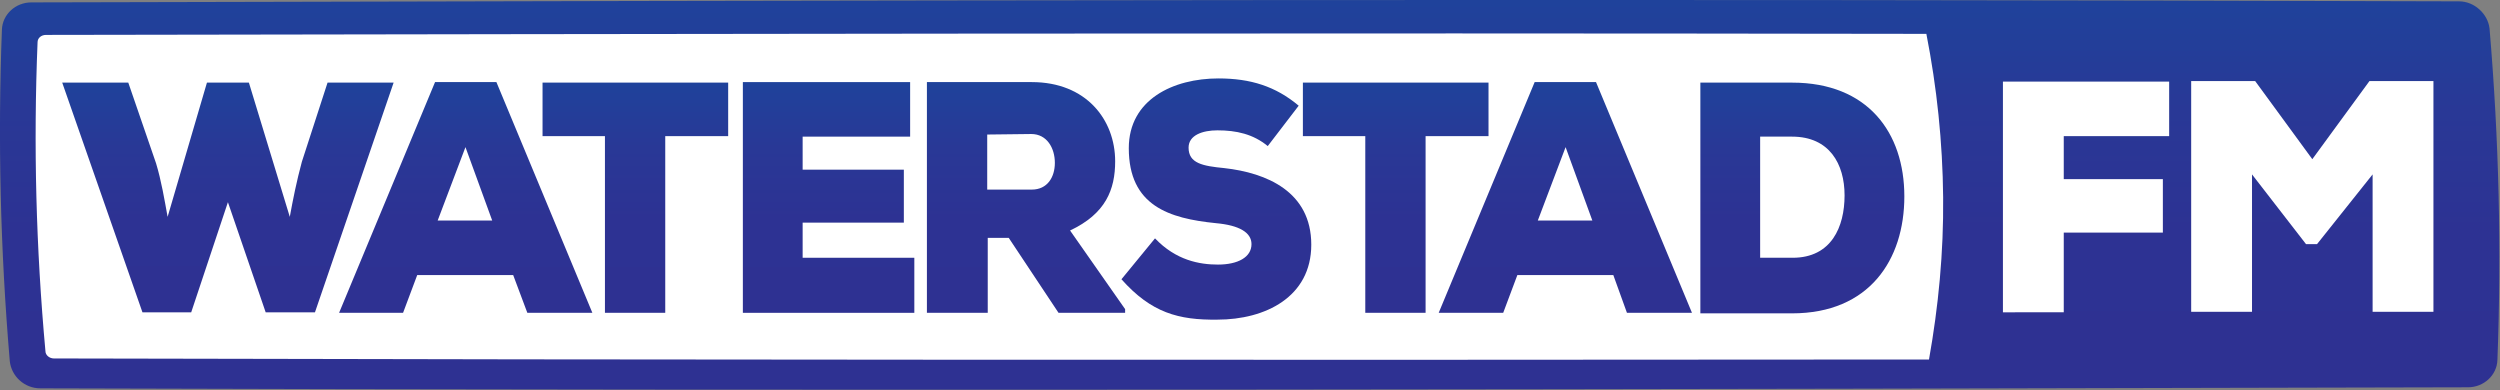 <svg enable-background="new 0 0 800 124.8" version="1.1" viewBox="0 0 800 124.8" xml:space="preserve" xmlns="http://www.w3.org/2000/svg">
<rect x="0" y="0" width="800" height="124.8" fill="#808080" stroke="none"/>
<g transform="matrix(1.678 0 0 1.678 -29.256 -35.143)">
	<rect x="21.1" y="25.7" width="370" height="66" fill="#fff"/>
		<linearGradient id="SVGID_1_" x1="101.9" x2="101.9" y1="116.6" y2="190.82" gradientTransform="matrix(1.678 0 0 -1.678 84.727 290.89)" gradientUnits="userSpaceOnUse">
		<stop stop-color="#2E3192" offset="0"/>
		<stop stop-color="#2D3293" offset=".241"/>
		<stop stop-color="#293896" offset=".427"/>
		<stop stop-color="#1F429B" offset=".594"/>
		<stop stop-color="#004FA2" offset=".751"/>
		<stop stop-color="#005DAC" offset=".899"/>
		<stop stop-color="#0069B5" offset="1"/>
	</linearGradient>
	<path d="m486.4 21.2c-154.5-0.5-306.3-0.2-463 0.2-3 0-5.5 2.3-5.6 5.2-0.8 21-0.3 42 1.5 63.2 0.3 2.9 2.8 5.2 5.8 5.2 154.5 0.5 306.3 0.2 463-0.2 3 0 5.5-2.3 5.6-5.2 0.8-21 0.3-42-1.5-63.2-0.3-2.8-2.9-5.2-5.8-5.2zm-460.3 66.7c-1.8-19.7-2.3-39.3-1.5-58.9 0-0.8 0.7-1.4 1.6-1.4 121.5-0.2 238.2-0.4 358.6-0.2 2 10.2 3.1 20.6 3.2 31.2 0.1 10.5-0.9 20.8-2.7 30.9-121.3 0.1-237.7 0.1-357.6-0.2-0.8 0-1.6-0.6-1.6-1.4z" fill="url(#SVGID_1_)"/>
		<linearGradient id="SVGID_2_" x1="-14.196" x2="-14.196" y1="125.32" y2="169.21" gradientTransform="matrix(1.678 0 0 -1.678 84.727 290.89)" gradientUnits="userSpaceOnUse">
		<stop stop-color="#2E3192" offset="0"/>
		<stop stop-color="#2D3293" offset=".241"/>
		<stop stop-color="#293896" offset=".427"/>
		<stop stop-color="#1F429B" offset=".594"/>
		<stop stop-color="#004FA2" offset=".751"/>
		<stop stop-color="#005DAC" offset=".899"/>
		<stop stop-color="#0069B5" offset="1"/>
	</linearGradient>
	<path d="m77.5 80.5h-9.4l-7.2-21-7 21h-9.3l-15.3-43.8h12.6l5.3 15.4c1 3.3 1.6 6.9 2.2 10.2l7.5-25.6h8l7.8 25.6c0.6-3.3 1.3-6.8 2.3-10.5l4.9-15.1h12.6l-15 43.8z" fill="url(#SVGID_2_)"/>
		<linearGradient id="SVGID_3_" x1="12.824" x2="12.824" y1="125.29" y2="169.24" gradientTransform="matrix(1.678 0 0 -1.678 84.727 290.89)" gradientUnits="userSpaceOnUse">
		<stop stop-color="#2E3192" offset="0"/>
		<stop stop-color="#2D3293" offset=".241"/>
		<stop stop-color="#293896" offset=".427"/>
		<stop stop-color="#1F429B" offset=".594"/>
		<stop stop-color="#004FA2" offset=".751"/>
		<stop stop-color="#005DAC" offset=".899"/>
		<stop stop-color="#0069B5" offset="1"/>
	</linearGradient>
	<path d="m115.3 73.4h-18.3l-2.7 7.2h-12.2l18.3-44h11.7l18.3 44h-12.4l-2.7-7.2zm-9.1-24.4-5.3 14h10.4l-5.1-14z" fill="url(#SVGID_3_)"/>
		<linearGradient id="SVGID_4_" x1="32.098" x2="32.098" y1="125.29" y2="169.24" gradientTransform="matrix(1.678 0 0 -1.678 84.727 290.89)" gradientUnits="userSpaceOnUse">
		<stop stop-color="#2E3192" offset="0"/>
		<stop stop-color="#2D3293" offset=".241"/>
		<stop stop-color="#293896" offset=".427"/>
		<stop stop-color="#1F429B" offset=".594"/>
		<stop stop-color="#004FA2" offset=".751"/>
		<stop stop-color="#005DAC" offset=".899"/>
		<stop stop-color="#0069B5" offset="1"/>
	</linearGradient>
	<path d="M132.8,46.9h-11.9V36.7h35.4v10.2h-12v33.7h-11.5V46.9z" fill="url(#SVGID_4_)"/>
		<linearGradient id="SVGID_5_" x1="54.053" x2="54.053" y1="125.29" y2="169.24" gradientTransform="matrix(1.678 0 0 -1.678 84.727 290.89)" gradientUnits="userSpaceOnUse">
		<stop stop-color="#2E3192" offset="0"/>
		<stop stop-color="#2D3293" offset=".241"/>
		<stop stop-color="#293896" offset=".427"/>
		<stop stop-color="#1F429B" offset=".594"/>
		<stop stop-color="#004FA2" offset=".751"/>
		<stop stop-color="#005DAC" offset=".899"/>
		<stop stop-color="#0069B5" offset="1"/>
	</linearGradient>
	<path d="M191.8,80.6h-32.7v-44H191V47h-20.5v6.3h19.3v10.1h-19.3v6.7h21.3V80.6z" fill="url(#SVGID_5_)"/>
		<linearGradient id="SVGID_6_" x1="76.485" x2="76.485" y1="125.29" y2="169.24" gradientTransform="matrix(1.678 0 0 -1.678 84.727 290.89)" gradientUnits="userSpaceOnUse">
		<stop stop-color="#2E3192" offset="0"/>
		<stop stop-color="#2D3293" offset=".241"/>
		<stop stop-color="#293896" offset=".427"/>
		<stop stop-color="#1F429B" offset=".594"/>
		<stop stop-color="#004FA2" offset=".751"/>
		<stop stop-color="#005DAC" offset=".899"/>
		<stop stop-color="#0069B5" offset="1"/>
	</linearGradient>
	<path d="m232 80.6h-12.7l-9.5-14.3h-4v14.3h-11.6v-44h20c10.4 0 15.9 7.2 15.9 15.1 0 5.4-1.8 10-8.6 13.2l10.5 15v0.7zm-26.3-34v10.5h8.5c3 0 4.4-2.4 4.4-5.1 0-2.8-1.5-5.5-4.5-5.5l-8.4 0.1z" fill="url(#SVGID_6_)"/>
		<linearGradient id="SVGID_7_" x1="98.113" x2="98.113" y1="124.51" y2="170.6" gradientTransform="matrix(1.678 0 0 -1.678 84.727 290.89)" gradientUnits="userSpaceOnUse">
		<stop stop-color="#2E3192" offset="0"/>
		<stop stop-color="#2D3293" offset=".241"/>
		<stop stop-color="#293896" offset=".427"/>
		<stop stop-color="#1F429B" offset=".594"/>
		<stop stop-color="#004FA2" offset=".751"/>
		<stop stop-color="#005DAC" offset=".899"/>
		<stop stop-color="#0069B5" offset="1"/>
	</linearGradient>
	<path d="m259.2 48.8c-2.8-2.3-6-3-9.6-3-2.8 0-5.5 0.9-5.5 3.3 0 3 2.7 3.5 6.8 3.9 8.1 0.9 16.6 4.5 16.6 14.6 0 10-8.8 14.3-17.9 14.3-7.4 0.1-12.6-1.3-18.3-7.7l6.4-7.8c4 4.2 8.5 5 12 5 3.8 0 6.4-1.4 6.4-3.9 0-2.2-2.3-3.6-6.8-4-8.9-0.9-16.6-3.3-16.6-14.3 0-9.3 8.5-13.3 17.1-13.3 6.1 0 10.9 1.5 15.3 5.2l-5.9 7.7z" fill="url(#SVGID_7_)"/>
		<linearGradient id="SVGID_8_" x1="118.49" x2="118.49" y1="125.29" y2="169.24" gradientTransform="matrix(1.678 0 0 -1.678 84.727 290.89)" gradientUnits="userSpaceOnUse">
		<stop stop-color="#2E3192" offset="0"/>
		<stop stop-color="#2D3293" offset=".241"/>
		<stop stop-color="#293896" offset=".427"/>
		<stop stop-color="#1F429B" offset=".594"/>
		<stop stop-color="#004FA2" offset=".751"/>
		<stop stop-color="#005DAC" offset=".899"/>
		<stop stop-color="#0069B5" offset="1"/>
	</linearGradient>
	<path d="M277.8,46.9h-11.9V36.7h35.4v10.2h-12v33.7h-11.5V46.9z" fill="url(#SVGID_8_)"/>
		<linearGradient id="SVGID_9_" x1="137.76" x2="137.76" y1="125.29" y2="169.24" gradientTransform="matrix(1.678 0 0 -1.678 84.727 290.89)" gradientUnits="userSpaceOnUse">
		<stop stop-color="#2E3192" offset="0"/>
		<stop stop-color="#2D3293" offset=".241"/>
		<stop stop-color="#293896" offset=".427"/>
		<stop stop-color="#1F429B" offset=".594"/>
		<stop stop-color="#004FA2" offset=".751"/>
		<stop stop-color="#005DAC" offset=".899"/>
		<stop stop-color="#0069B5" offset="1"/>
	</linearGradient>
	<path d="m325.1 73.4h-18.3l-2.7 7.2h-12.3l18.3-44h11.7l18.3 44h-12.4l-2.6-7.2zm-9.1-24.4-5.3 14h10.4l-5.1-14z" fill="url(#SVGID_9_)"/>
		<linearGradient id="SVGID_10_" x1="164.69" x2="164.69" y1="125.28" y2="169.24" gradientTransform="matrix(1.678 0 0 -1.678 84.727 290.89)" gradientUnits="userSpaceOnUse">
		<stop stop-color="#2E3192" offset="0"/>
		<stop stop-color="#2D3293" offset=".241"/>
		<stop stop-color="#293896" offset=".427"/>
		<stop stop-color="#1F429B" offset=".594"/>
		<stop stop-color="#004FA2" offset=".751"/>
		<stop stop-color="#005DAC" offset=".899"/>
		<stop stop-color="#0069B5" offset="1"/>
	</linearGradient>
	<path d="m359.2 36.7c14.4 0 21.4 9.5 21.4 21.7 0 12.1-6.7 22.3-21.4 22.3h-17.5v-44h17.5zm-6 33.4h6.1c7.4 0 9.9-5.9 9.9-11.9s-2.9-11.2-10-11.2h-6.1v23.1h0.1z" fill="url(#SVGID_10_)"/>
	<path d="M399.4,80.5v-44h31.7v10.4H411v8.2h18.9v10.2H411v15.2H399.4z" fill="#fff"/>
	<path d="m469.9 54.2-10.6 13.3h-2.1l-10.3-13.3v26.2h-11.6v-44h12.2l10.9 14.9 10.9-14.9h12.2v44h-11.6v-26.2z" fill="#fff"/>
</g>
</svg>
